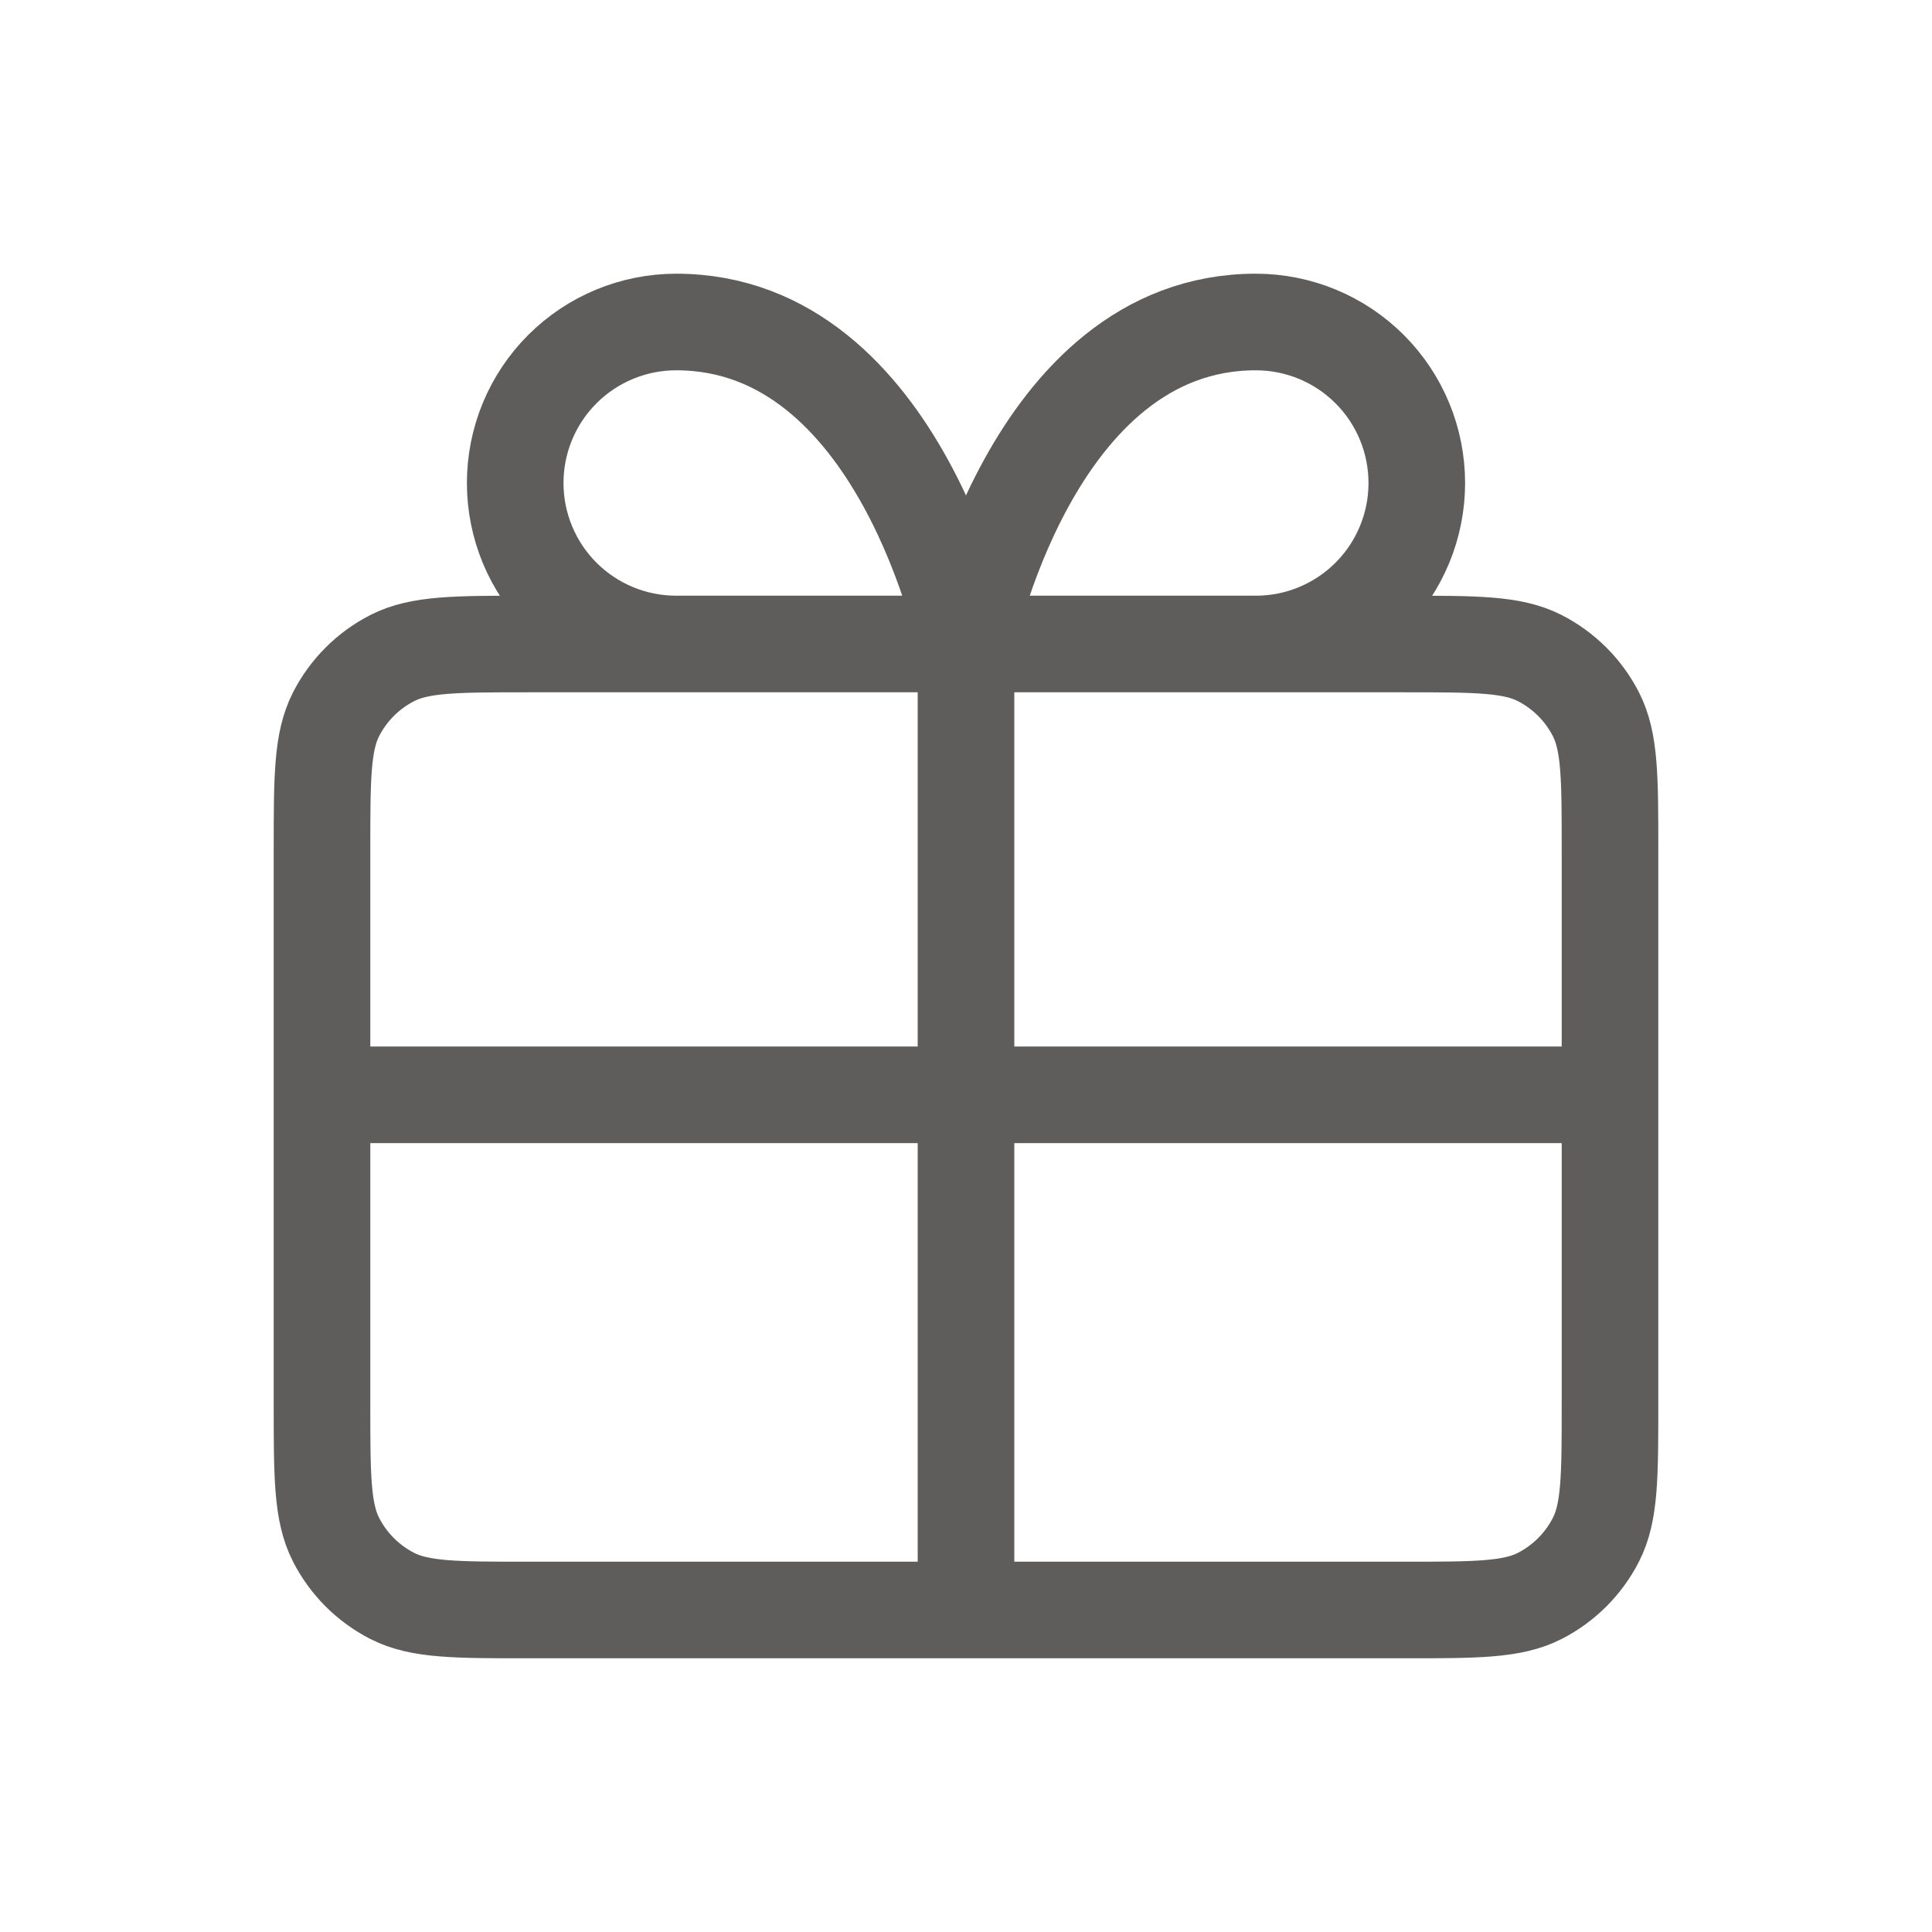 <svg width="30" height="30" viewBox="0 0 30 30" fill="none" xmlns="http://www.w3.org/2000/svg">
<path d="M15 10H10.5C9.837 10 9.201 9.737 8.732 9.268C8.263 8.799 8 8.163 8 7.5C8 6.837 8.263 6.201 8.732 5.732C9.201 5.263 9.837 5 10.5 5C14 5 15 10 15 10ZM15 10H19.5C20.163 10 20.799 9.737 21.268 9.268C21.737 8.799 22 8.163 22 7.5C22 6.837 21.737 6.201 21.268 5.732C20.799 5.263 20.163 5 19.5 5C16 5 15 10 15 10ZM15 10L15 25M5 17H25M5 13.2L5 21.8C5 22.92 5 23.48 5.218 23.908C5.41 24.284 5.716 24.59 6.092 24.782C6.52 25 7.08 25 8.2 25L21.8 25C22.92 25 23.48 25 23.908 24.782C24.284 24.59 24.59 24.284 24.782 23.908C25 23.48 25 22.92 25 21.8V13.2C25 12.08 25 11.52 24.782 11.092C24.59 10.716 24.284 10.41 23.908 10.218C23.48 10 22.92 10 21.8 10L8.2 10C7.08 10 6.52 10 6.092 10.218C5.716 10.41 5.41 10.716 5.218 11.092C5 11.52 5 12.08 5 13.2Z" stroke="#5F5C5C" stroke-width="1.5" stroke-linecap="round" stroke-linejoin="round"/>
</svg>
